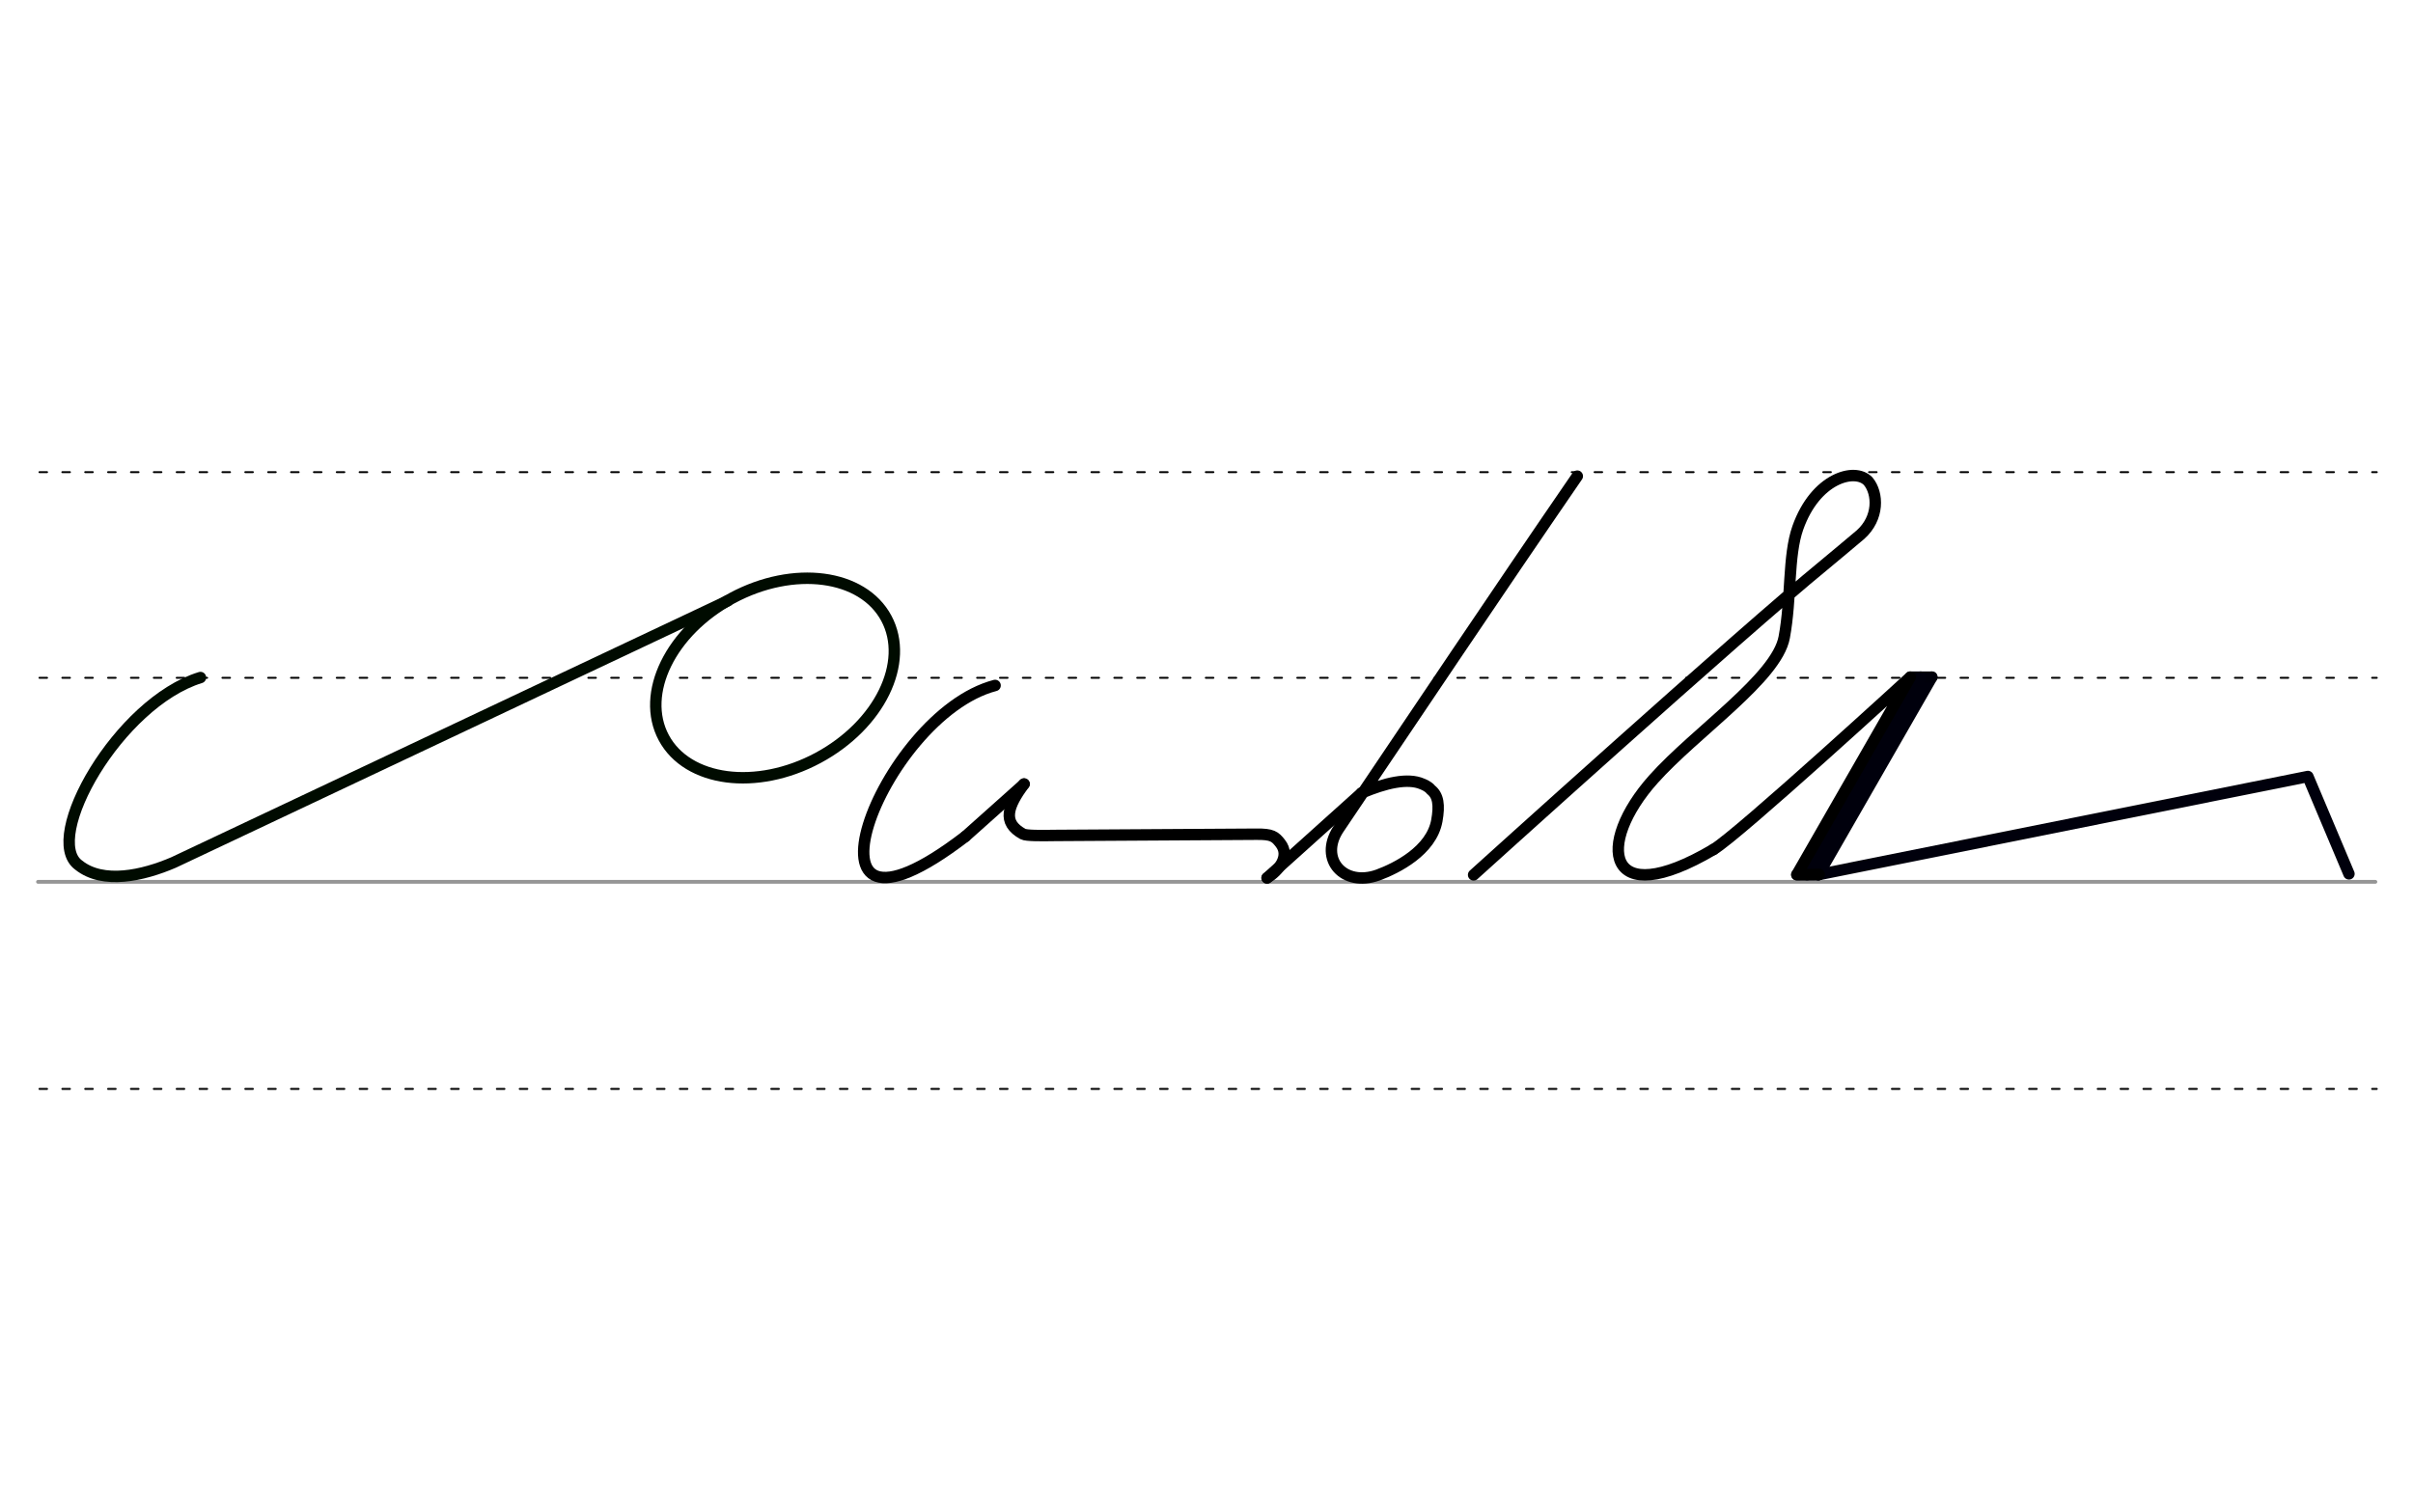 <svg height="210mm" viewBox="0 0 1187 744.1" width="335mm" xmlns="http://www.w3.org/2000/svg">
 <g fill="none" stroke-linecap="round">
  <g transform="translate(0 -308.268)">
   <path d="m18.7 742.2h1149.8" stroke="#969696" stroke-width="1.875"/>
   <g stroke="#000" stroke-dasharray="3.75 7.5" stroke-miterlimit="2" stroke-width=".938">
    <path d="m19.4 844.1h1149.8"/>
    <path d="m19.4 641.8h1149.8"/>
    <path d="m19.4 540.6h1149.8"/>
   </g>
  </g>
  <g stroke-linejoin="round" stroke-width="5.625">
   <ellipse cx="178.108" cy="474.329" rx="62.13" ry="44.634" stroke="#000b00" transform="matrix(.881 -.473 .473 .881 0 0)"/>
   <path d="m98.6 333.4c-40.3 12.4-78.1 79.1-59.9 92.3 12 9.6 31.6 5.2 46.7-1.3l272.5-128.7" stroke="#000b00"/>
   <g stroke="#000">
    <path d="m474.9 411.6 28.9-25.8"/>
    <path d="m623.3 432c5.4-3.3 11.7-10.5 6.5-17.1-2.6-3.3-4-4.5-11.9-4.4l-98.8.6c-6.7.1-14.3.2-15.9-.7-10.5-5.8-7.4-13.7.5-24.6"/>
    <path d="m623.3 432 46.5-41.8"/>
    <path d="m489.5 337.3c-56.6 14.8-104.6 143.3-14.6 74.3"/>
    <path d="m669.8 390.2c11.6-4.9 22.7-7.6 29.9-4.4.7.3 3 1.2 4.2 2.8 3.6 2.8 4.3 7.5 2.9 15.3-2.7 14.7-19.7 23.3-29 26.7-16.7 6-29.1-7.7-19.5-22.5 38.7-57.4 76.4-113.8 117.6-173.8"/>
   </g>
   <path d="m894.5 430.4 240.8-48.3 20.2 47.9" stroke="#00000c"/>
   <path d="m724.9 430.5s131.8-119.2 172.5-152.5c5-4.1 12.3-10.3 17.8-14.9 9.2-8.2 8.8-20.3 3.8-26.3-6.5-6.9-25.9-1.6-34.6 22.9-4.9 13.8-3.1 34.6-6.7 53.9-3.7 20-43.6 46.6-64.3 69.8-28.7 32.1-23.7 66 29.5 34.6" stroke="#000"/>
   <path d="m950.3 333.2-55.8 97.2" stroke="#00000c"/>
   <path d="m950.3 333.2h-10.6" stroke="#00000a"/>
   <path d="m944.8 333.2-55.8 97.2" stroke="#00000c"/>
   <path d="m894.5 430.4h-10.6" stroke="#00000c"/>
   <path d="m842.9 418c12.3-7.3 96.8-84.8 96.8-84.8l-55.8 97.2 11-.1" stroke="#000"/>
  </g>
 </g>
</svg>
